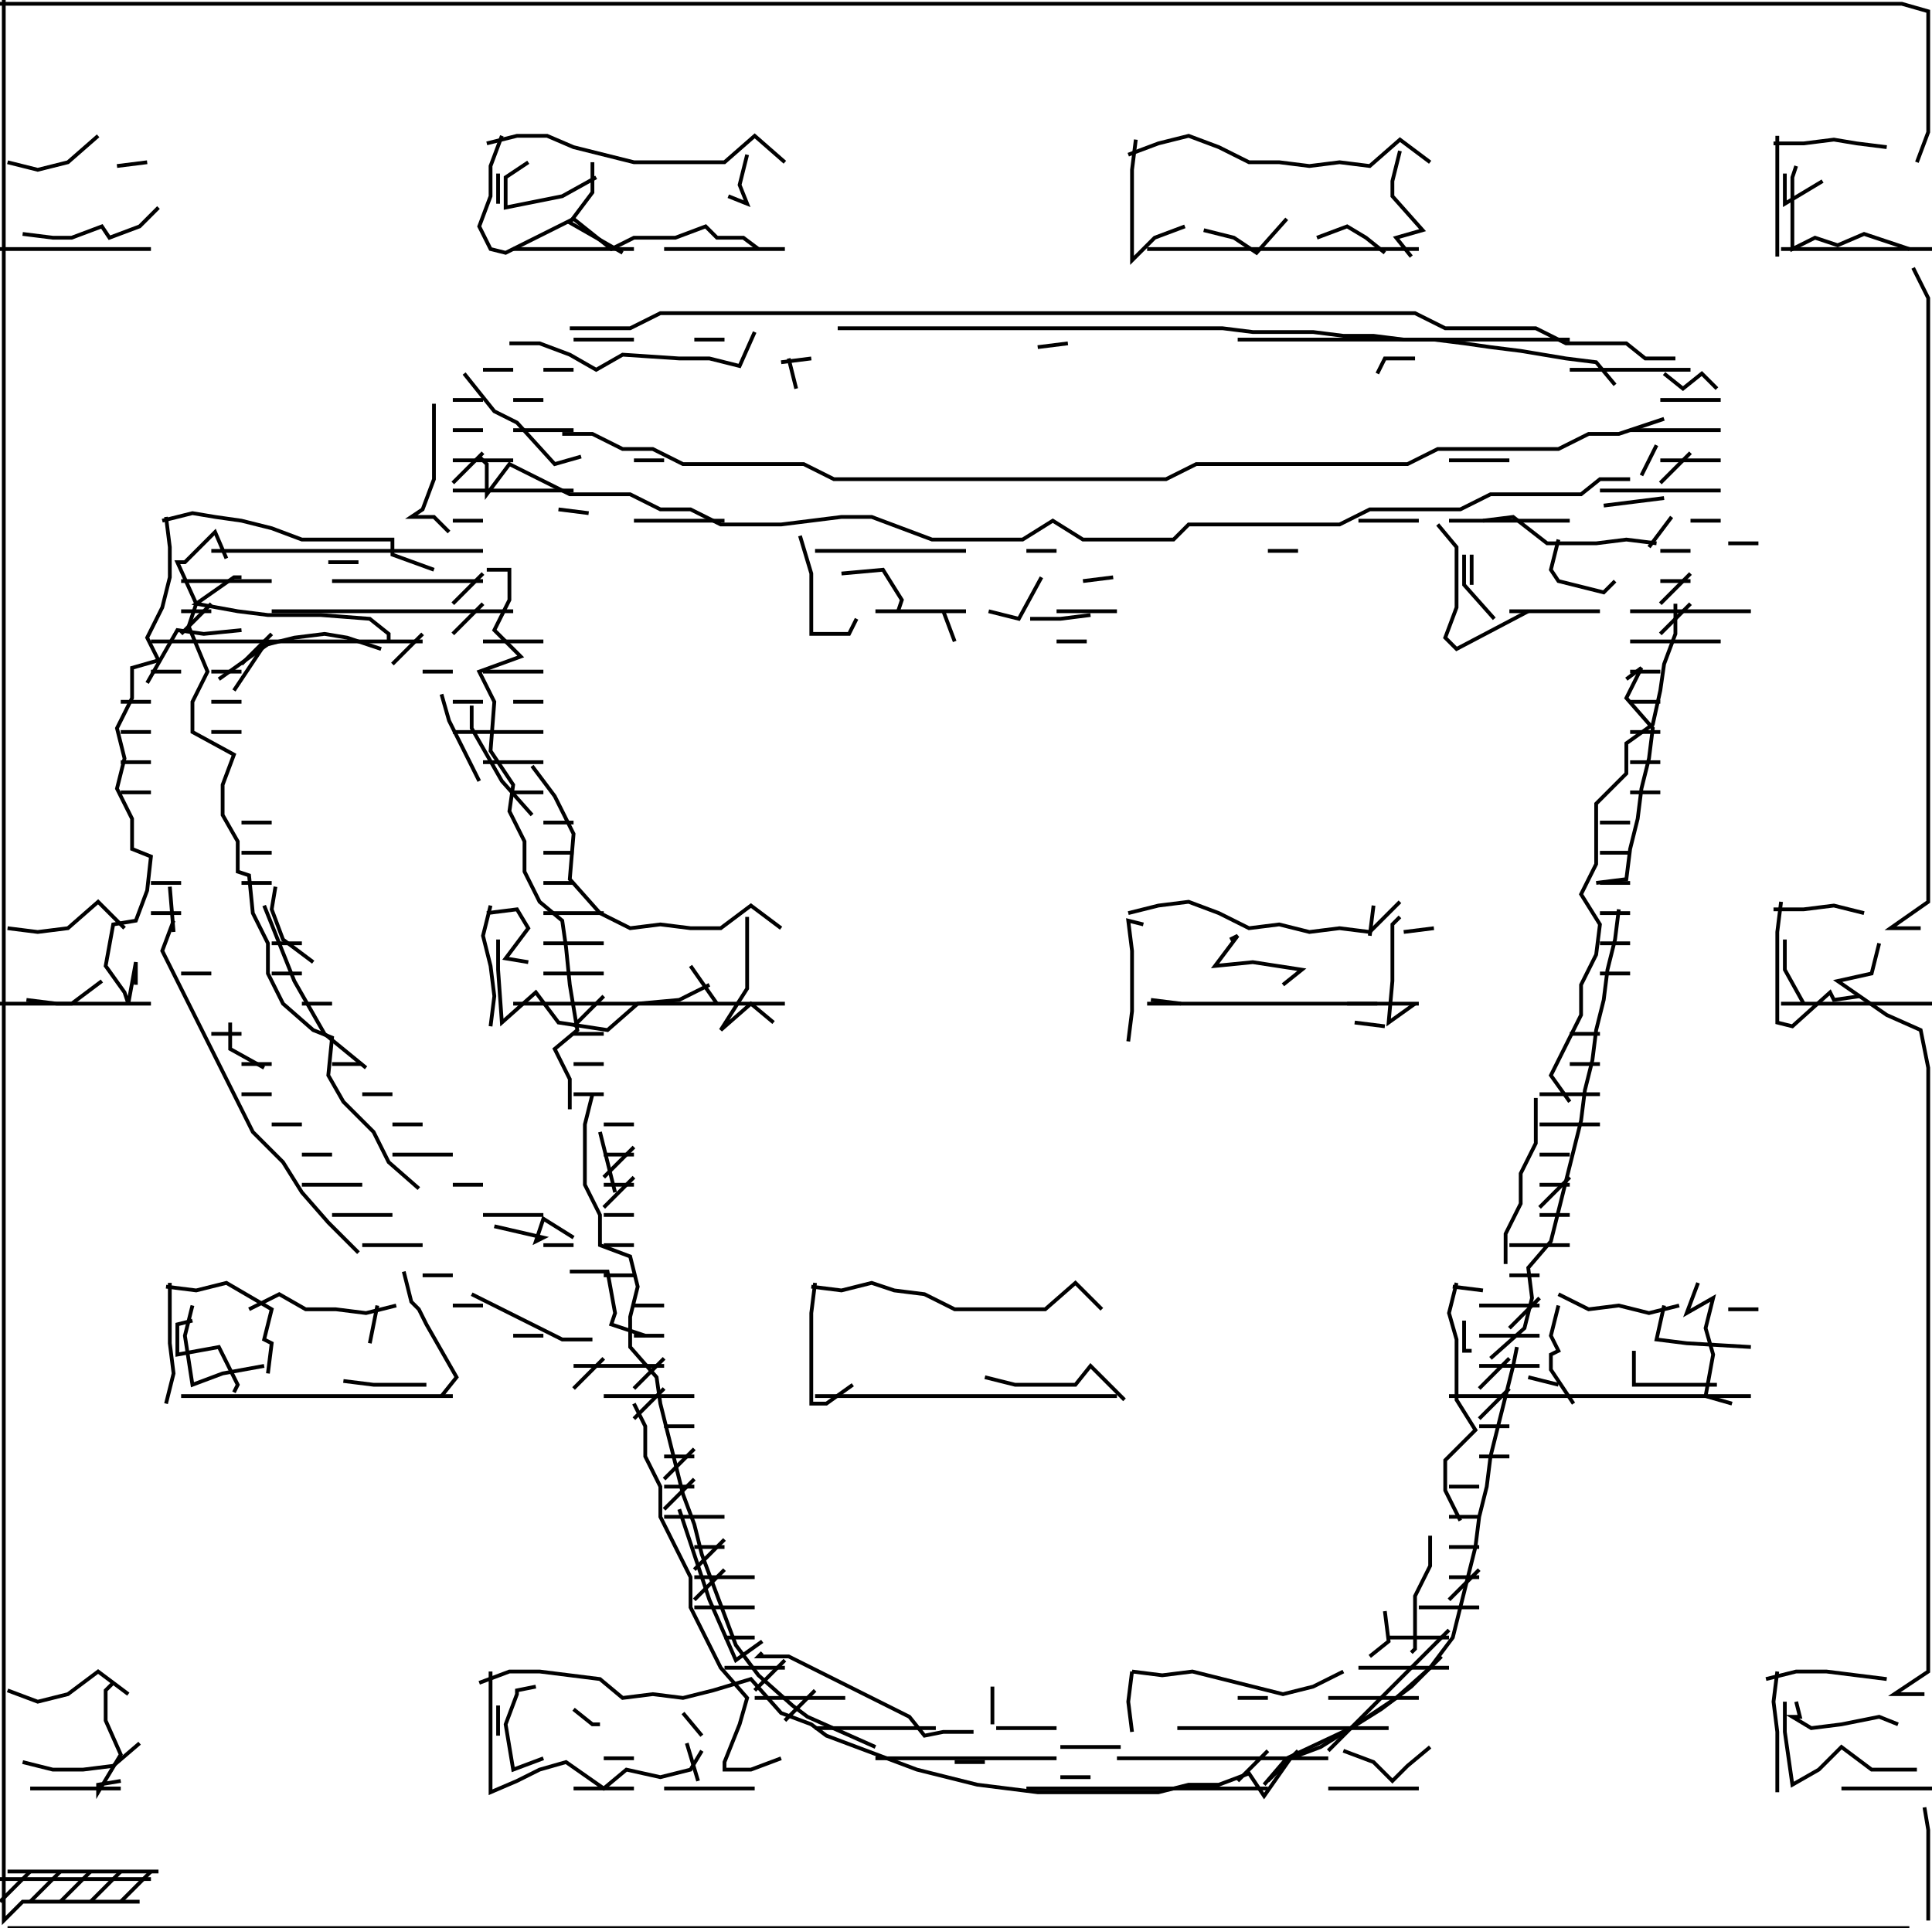 <svg xmlns="http://www.w3.org/2000/svg" height="511px" width="512px" version="1.1"><polyline points="1.0,0.0,1.0,8.0,1.0,16.0,1.0,24.0,1.0,32.0,1.0,40.0,1.0,48.0,1.0,56.0,1.0,64.0,1.0,72.0,1.0,80.0,1.0,88.0,1.0,96.0,1.0,104.0,1.0,112.0,1.0,120.0,1.0,128.0,1.0,136.0,1.0,144.0,1.0,152.0,1.0,160.0,1.0,168.0,1.0,176.0,1.0,184.0,1.0,192.0,1.0,200.0,1.0,208.0,1.0,216.0,1.0,224.0,1.0,232.0,1.0,240.0,1.0,248.0,1.0,256.0,1.0,264.0,1.0,272.0,1.0,280.0,1.0,288.0,1.0,296.0,1.0,304.0,1.0,312.0,1.0,320.0,1.0,328.0,1.0,336.0,1.0,344.0,1.0,352.0,1.0,360.0,1.0,368.0,1.0,376.0,1.0,384.0,1.0,392.0,1.0,400.0,1.0,408.0,1.0,416.0,1.0,424.0,1.0,432.0,1.0,440.0,1.0,448.0,1.0,456.0,1.0,464.0,1.0,472.0,1.0,480.0,1.0,488.0,1.0,496.0,1.0,509.0,6.0,504.0,14.0,504.0,22.0,504.0,29.0,504.0,37.0,504.0" stroke="black" stroke-width="1" fill="none" />
<polyline points="2.0,511.0,10.0,511.0,18.0,511.0,26.0,511.0,34.0,511.0,42.0,511.0,50.0,511.0,58.0,511.0,66.0,511.0,74.0,511.0,82.0,511.0,90.0,511.0,98.0,511.0,106.0,511.0,114.0,511.0,122.0,511.0,130.0,511.0,138.0,511.0,146.0,511.0,154.0,511.0,162.0,511.0,170.0,511.0,178.0,511.0,186.0,511.0,194.0,511.0,202.0,511.0,210.0,511.0,218.0,511.0,226.0,511.0,234.0,511.0,242.0,511.0,250.0,511.0,258.0,511.0,266.0,511.0,274.0,511.0,282.0,511.0,290.0,511.0,298.0,511.0,306.0,511.0,314.0,511.0,322.0,511.0,330.0,511.0,338.0,511.0,346.0,511.0,354.0,511.0,362.0,511.0,370.0,511.0,378.0,511.0,386.0,511.0,394.0,511.0,402.0,511.0,410.0,511.0,418.0,511.0,426.0,511.0,434.0,511.0,442.0,511.0,450.0,511.0,458.0,511.0,466.0,511.0,474.0,511.0,482.0,511.0,490.0,511.0,498.0,511.0,506.0,511.0" stroke="black" stroke-width="1" fill="none" />
<polyline points="511.0,509.0,511.0,501.0,511.0,493.0,511.0,485.0,510.0,479.0" stroke="black" stroke-width="1" fill="none" />
<polyline points="510.0,449.0,502.0,449.0,511.0,443.0,511.0,435.0,511.0,427.0,511.0,419.0,511.0,411.0,511.0,403.0,511.0,395.0,511.0,387.0,511.0,379.0,511.0,371.0,511.0,363.0,511.0,355.0,511.0,347.0,511.0,339.0,511.0,331.0,511.0,323.0,511.0,315.0,511.0,307.0,511.0,299.0,511.0,291.0,511.0,283.0,509.0,273.0,500.0,269.0,487.0,260.0,496.0,258.0,498.0,250.0,498.0,250.0" stroke="black" stroke-width="1" fill="none" />
<polyline points="509.0,246.0,501.0,246.0,511.0,239.0,511.0,231.0,511.0,223.0,511.0,215.0,511.0,207.0,511.0,199.0,511.0,191.0,511.0,183.0,511.0,175.0,511.0,167.0,511.0,159.0,511.0,151.0,511.0,143.0,511.0,135.0,511.0,127.0,511.0,119.0,511.0,111.0,511.0,103.0,511.0,95.0,511.0,87.0,511.0,79.0,507.0,71.0" stroke="black" stroke-width="1" fill="none" />
<polyline points="506.0,66.0,494.0,62.0,487.0,65.0,481.0,63.0,475.0,66.0,475.0,55.0,475.0,47.0,476.0,44.0" stroke="black" stroke-width="1" fill="none" />
<polyline points="473.0,46.0,473.0,54.0,483.0,48.0" stroke="black" stroke-width="1" fill="none" />
<polyline points="470.0,38.0,478.0,38.0,486.0,37.0,492.0,38.0,500.0,39.0" stroke="black" stroke-width="1" fill="none" />
<polyline points="508.0,43.0,508.0,43.0,511.0,35.0,511.0,27.0,511.0,19.0,511.0,11.0,511.0,3.0,504.0,1.0,496.0,1.0,488.0,1.0,480.0,1.0,472.0,1.0,464.0,1.0,456.0,1.0,448.0,1.0,440.0,1.0,432.0,1.0,424.0,1.0,416.0,1.0,408.0,1.0,400.0,1.0,392.0,1.0,384.0,1.0,376.0,1.0,368.0,1.0,360.0,1.0,352.0,1.0,344.0,1.0,336.0,1.0,328.0,1.0,320.0,1.0,312.0,1.0,304.0,1.0,296.0,1.0,288.0,1.0,280.0,1.0,272.0,1.0,264.0,1.0,256.0,1.0,248.0,1.0,240.0,1.0,232.0,1.0,224.0,1.0,216.0,1.0,208.0,1.0,200.0,1.0,192.0,1.0,184.0,1.0,176.0,1.0,168.0,1.0,160.0,1.0,152.0,1.0,144.0,1.0,136.0,1.0,128.0,1.0,120.0,1.0,112.0,1.0,104.0,1.0,96.0,1.0,88.0,1.0,80.0,1.0,72.0,1.0,64.0,1.0,56.0,1.0,48.0,1.0,40.0,1.0,32.0,1.0,24.0,1.0,16.0,1.0,8.0,1.0,0.0,1.0" stroke="black" stroke-width="1" fill="none" />
<polyline points="2.0,43.0,10.0,45.0,18.0,43.0,26.0,36.0" stroke="black" stroke-width="1" fill="none" />
<polyline points="31.0,44.0,39.0,43.0" stroke="black" stroke-width="1" fill="none" />
<polyline points="42.0,55.0,37.0,60.0,29.0,63.0,27.0,60.0,19.0,63.0,14.0,63.0,6.0,62.0" stroke="black" stroke-width="1" fill="none" />
<polyline points="44.0,137.0,45.0,145.0,45.0,153.0,43.0,161.0,39.0,169.0,42.0,175.0,35.0,177.0,35.0,185.0,31.0,193.0,33.0,201.0,31.0,209.0,35.0,217.0,35.0,225.0,40.0,227.0,39.0,236.0,36.0,244.0,30.0,245.0,28.0,256.0,33.0,263.0,34.0,266.0,36.0,255.0,36.0,261.0" stroke="black" stroke-width="1" fill="none" />
<polyline points="46.0,247.0,45.0,235.0" stroke="black" stroke-width="1" fill="none" />
<polyline points="46.0,244.0,43.0,252.0,47.0,260.0,51.0,268.0,55.0,276.0,59.0,284.0,63.0,292.0,67.0,300.0,75.0,308.0,80.0,316.0,87.0,324.0,95.0,332.0" stroke="black" stroke-width="1" fill="none" />
<polyline points="107.0,337.0,109.0,345.0,111.0,347.0,113.0,351.0,121.0,365.0,117.0,370.0" stroke="black" stroke-width="1" fill="none" />
<polyline points="113.0,367.0,105.0,367.0,99.0,367.0,91.0,366.0" stroke="black" stroke-width="1" fill="none" />
<polyline points="71.0,364.0,72.0,356.0,70.0,355.0,72.0,347.0,60.0,340.0,52.0,342.0,44.0,341.0" stroke="black" stroke-width="1" fill="none" />
<polyline points="45.0,340.0,45.0,348.0,45.0,356.0,46.0,364.0,44.0,372.0" stroke="black" stroke-width="1" fill="none" />
<polyline points="62.0,369.0,63.0,367.0,58.0,357.0,47.0,359.0,47.0,351.0,51.0,350.0" stroke="black" stroke-width="1" fill="none" />
<polyline points="51.0,346.0,49.0,354.0,51.0,367.0,59.0,364.0,70.0,362.0" stroke="black" stroke-width="1" fill="none" />
<polyline points="66.0,347.0,74.0,343.0,81.0,347.0,89.0,347.0,97.0,348.0,105.0,346.0" stroke="black" stroke-width="1" fill="none" />
<polyline points="100.0,346.0,98.0,356.0" stroke="black" stroke-width="1" fill="none" />
<polyline points="125.0,343.0,133.0,347.0,141.0,351.0,149.0,355.0,157.0,355.0" stroke="black" stroke-width="1" fill="none" />
<polyline points="171.0,354.0,162.0,351.0,163.0,348.0,161.0,337.0,151.0,337.0" stroke="black" stroke-width="1" fill="none" />
<polyline points="152.0,328.0,144.0,323.0,142.0,329.0,144.0,328.0,131.0,325.0" stroke="black" stroke-width="1" fill="none" />
<polyline points="151.0,294.0,151.0,286.0,147.0,278.0,153.0,273.0,152.0,267.0,151.0,261.0,150.0,251.0,149.0,244.0,143.0,239.0,139.0,231.0,139.0,223.0,135.0,215.0,136.0,208.0,130.0,199.0,131.0,186.0,127.0,178.0,138.0,174.0,131.0,167.0,135.0,159.0,135.0,151.0,129.0,151.0" stroke="black" stroke-width="1" fill="none" />
<polyline points="148.0,135.0,156.0,136.0" stroke="black" stroke-width="1" fill="none" />
<polyline points="149.0,115.0,157.0,115.0,165.0,119.0,173.0,119.0,181.0,123.0,189.0,123.0,197.0,123.0,205.0,123.0,213.0,123.0,221.0,127.0,229.0,127.0,237.0,127.0,245.0,127.0,253.0,127.0,261.0,127.0,269.0,127.0,277.0,127.0,285.0,127.0,293.0,127.0,301.0,127.0,309.0,127.0,317.0,123.0,325.0,123.0,333.0,123.0,341.0,123.0,349.0,123.0,357.0,123.0,365.0,123.0,373.0,123.0,381.0,119.0,389.0,119.0,397.0,119.0,405.0,119.0,413.0,119.0,421.0,115.0,429.0,115.0,441.0,111.0" stroke="black" stroke-width="1" fill="none" />
<polyline points="439.0,118.0,435.0,126.0" stroke="black" stroke-width="1" fill="none" />
<polyline points="441.0,132.0,433.0,133.0,425.0,134.0" stroke="black" stroke-width="1" fill="none" />
<polyline points="432.0,127.0,424.0,127.0,419.0,131.0,411.0,131.0,403.0,131.0,395.0,131.0,387.0,135.0,379.0,135.0,371.0,135.0,363.0,135.0,355.0,139.0,347.0,139.0,339.0,139.0,331.0,139.0,323.0,139.0,315.0,139.0,311.0,143.0,303.0,143.0,295.0,143.0,287.0,143.0,279.0,138.0,271.0,143.0,263.0,143.0,255.0,143.0,247.0,143.0,239.0,140.0,231.0,137.0,223.0,137.0,215.0,138.0,207.0,139.0,199.0,139.0,191.0,139.0,183.0,135.0,175.0,135.0,167.0,131.0,159.0,131.0,151.0,131.0,143.0,127.0,135.0,123.0,129.0,131.0,129.0,123.0,127.0,121.0" stroke="black" stroke-width="1" fill="none" />
<polyline points="115.0,107.0,115.0,111.0,115.0,119.0,115.0,127.0,112.0,135.0,109.0,137.0,115.0,137.0,119.0,141.0" stroke="black" stroke-width="1" fill="none" />
<polyline points="95.0,149.0,87.0,149.0" stroke="black" stroke-width="1" fill="none" />
<polyline points="64.0,153.0,62.0,153.0,52.0,160.0,63.0,162.0,71.0,163.0,85.0,163.0,98.0,164.0,103.0,168.0,103.0,170.0" stroke="black" stroke-width="1" fill="none" />
<polyline points="117.0,184.0,119.0,191.0,123.0,199.0,127.0,207.0" stroke="black" stroke-width="1" fill="none" />
<polyline points="141.0,203.0,147.0,211.0,152.0,221.0,151.0,233.0,159.0,242.0,167.0,246.0,175.0,245.0,183.0,246.0,191.0,246.0,199.0,240.0,207.0,246.0" stroke="black" stroke-width="1" fill="none" />
<polyline points="198.0,243.0,198.0,251.0,198.0,256.0,198.0,262.0,191.0,273.0,199.0,266.0,205.0,271.0" stroke="black" stroke-width="1" fill="none" />
<polyline points="190.0,266.0,183.0,256.0" stroke="black" stroke-width="1" fill="none" />
<polyline points="157.0,290.0,155.0,298.0,155.0,306.0,155.0,314.0,159.0,322.0,159.0,330.0,167.0,333.0,169.0,341.0,167.0,349.0,167.0,357.0,174.0,365.0,175.0,372.0,177.0,380.0,179.0,388.0,181.0,396.0,184.0,404.0,186.0,412.0,189.0,420.0,192.0,428.0,195.0,436.0,201.0,444.0,210.0,452.0,214.0,455.0,232.0,463.0" stroke="black" stroke-width="1" fill="none" />
<polyline points="253.0,467.0,261.0,467.0" stroke="black" stroke-width="1" fill="none" />
<polyline points="263.0,457.0,263.0,449.0,263.0,447.0" stroke="black" stroke-width="1" fill="none" />
<polyline points="281.0,463.0,289.0,463.0,297.0,463.0" stroke="black" stroke-width="1" fill="none" />
<polyline points="289.0,471.0,281.0,471.0" stroke="black" stroke-width="1" fill="none" />
<polyline points="300.0,459.0,299.0,451.0,300.0,443.0" stroke="black" stroke-width="1" fill="none" />
<polyline points="300.0,443.0,308.0,444.0,316.0,443.0,324.0,445.0,332.0,447.0,340.0,449.0,348.0,447.0,356.0,443.0" stroke="black" stroke-width="1" fill="none" />
<polyline points="363.0,439.0,368.0,435.0,367.0,427.0,367.0,427.0" stroke="black" stroke-width="1" fill="none" />
<polyline points="382.0,439.0,374.0,447.0,366.0,453.0,358.0,458.0,350.0,463.0,342.0,466.0,335.0,476.0,331.0,470.0,323.0,473.0,315.0,473.0,307.0,475.0,299.0,475.0,291.0,475.0,283.0,475.0,275.0,475.0,267.0,474.0,259.0,473.0,251.0,471.0,243.0,469.0,235.0,466.0,227.0,463.0,219.0,460.0,215.0,457.0,207.0,454.0,199.0,445.0,189.0,448.0,181.0,450.0,173.0,449.0,165.0,450.0,159.0,445.0,151.0,444.0,143.0,443.0,135.0,443.0,127.0,446.0" stroke="black" stroke-width="1" fill="none" />
<polyline points="130.0,443.0,130.0,451.0,130.0,459.0,130.0,467.0,130.0,475.0,137.0,472.0,143.0,469.0,150.0,467.0,160.0,474.0,166.0,469.0,175.0,471.0,183.0,469.0,186.0,464.0" stroke="black" stroke-width="1" fill="none" />
<polyline points="186.0,460.0,181.0,454.0" stroke="black" stroke-width="1" fill="none" />
<polyline points="182.0,462.0,185.0,472.0" stroke="black" stroke-width="1" fill="none" />
<polyline points="207.0,466.0,199.0,469.0,192.0,469.0,192.0,467.0,196.0,457.0,198.0,450.0,191.0,442.0,187.0,434.0,183.0,426.0,183.0,418.0,179.0,410.0,175.0,402.0,175.0,394.0,171.0,386.0,171.0,378.0,168.0,372.0" stroke="black" stroke-width="1" fill="none" />
<polyline points="180.0,400.0,188.0,424.0,195.0,440.0,202.0,435.0" stroke="black" stroke-width="1" fill="none" />
<polyline points="202.0,438.0,201.0,439.0,209.0,439.0,217.0,443.0,225.0,447.0,233.0,451.0,241.0,455.0,245.0,460.0,250.0,459.0,258.0,459.0" stroke="black" stroke-width="1" fill="none" />
<polyline points="335.0,473.0,341.0,466.0,358.0,458.0,370.0,450.0,379.0,442.0,385.0,434.0,387.0,426.0,389.0,418.0,391.0,410.0,392.0,402.0,394.0,394.0,395.0,386.0,397.0,378.0,399.0,370.0,401.0,362.0,402.0,357.0" stroke="black" stroke-width="1" fill="none" />
<polyline points="405.0,365.0,413.0,367.0" stroke="black" stroke-width="1" fill="none" />
<polyline points="417.0,372.0,411.0,363.0,411.0,359.0,413.0,358.0,411.0,354.0,413.0,346.0" stroke="black" stroke-width="1" fill="none" />
<polyline points="413.0,343.0,421.0,347.0,429.0,346.0,437.0,348.0,445.0,346.0" stroke="black" stroke-width="1" fill="none" />
<polyline points="441.0,346.0,439.0,355.0,447.0,356.0,464.0,357.0" stroke="black" stroke-width="1" fill="none" />
<polyline points="466.0,347.0,458.0,347.0" stroke="black" stroke-width="1" fill="none" />
<polyline points="450.0,340.0,450.0,340.0,447.0,348.0,454.0,344.0,452.0,352.0,454.0,359.0,452.0,370.0,459.0,372.0" stroke="black" stroke-width="1" fill="none" />
<polyline points="455.0,367.0,447.0,367.0,441.0,367.0,433.0,367.0,433.0,358.0" stroke="black" stroke-width="1" fill="none" />
<polyline points="399.0,335.0,399.0,327.0,403.0,319.0,403.0,311.0,407.0,303.0,407.0,295.0,407.0,291.0" stroke="black" stroke-width="1" fill="none" />
<polyline points="367.0,272.0,359.0,271.0" stroke="black" stroke-width="1" fill="none" />
<polyline points="357.0,266.0,365.0,266.0" stroke="black" stroke-width="1" fill="none" />
<polyline points="372.0,247.0,380.0,246.0" stroke="black" stroke-width="1" fill="none" />
<polyline points="371.0,243.0,369.0,245.0,369.0,253.0,369.0,260.0,368.0,271.0,375.0,266.0" stroke="black" stroke-width="1" fill="none" />
<polyline points="371.0,239.0,363.0,247.0,355.0,246.0,347.0,247.0,339.0,245.0,331.0,246.0,323.0,242.0,315.0,239.0,307.0,240.0,299.0,242.0" stroke="black" stroke-width="1" fill="none" />
<polyline points="303.0,245.0,299.0,244.0,300.0,252.0,300.0,260.0,300.0,268.0,299.0,276.0" stroke="black" stroke-width="1" fill="none" />
<polyline points="305.0,265.0,313.0,266.0" stroke="black" stroke-width="1" fill="none" />
<polyline points="326.0,249.0,328.0,248.0,322.0,256.0,332.0,255.0,345.0,257.0,340.0,261.0" stroke="black" stroke-width="1" fill="none" />
<polyline points="363.0,248.0,364.0,240.0" stroke="black" stroke-width="1" fill="none" />
<polyline points="423.0,234.0,431.0,233.0,432.0,225.0,434.0,217.0,435.0,209.0,437.0,201.0,438.0,193.0,431.0,185.0,435.0,177.0,431.0,180.0" stroke="black" stroke-width="1" fill="none" />
<polyline points="444.0,160.0,444.0,168.0,441.0,176.0,440.0,183.0,438.0,192.0,431.0,197.0,431.0,205.0,423.0,213.0,423.0,221.0,423.0,229.0,419.0,237.0,424.0,245.0,423.0,253.0,419.0,261.0,419.0,269.0,415.0,277.0,411.0,285.0,416.0,292.0" stroke="black" stroke-width="1" fill="none" />
<polyline points="429.0,241.0,428.0,249.0,426.0,257.0,425.0,265.0,423.0,273.0,422.0,281.0,420.0,289.0,419.0,297.0,417.0,305.0,415.0,313.0,413.0,321.0,411.0,329.0,405.0,336.0,406.0,344.0,404.0,352.0,395.0,360.0" stroke="black" stroke-width="1" fill="none" />
<polyline points="390.0,358.0,388.0,358.0,388.0,350.0" stroke="black" stroke-width="1" fill="none" />
<polyline points="393.0,342.0,385.0,341.0" stroke="black" stroke-width="1" fill="none" />
<polyline points="386.0,340.0,384.0,348.0,386.0,355.0,386.0,363.0,386.0,371.0,391.0,379.0,383.0,387.0,383.0,395.0,387.0,403.0" stroke="black" stroke-width="1" fill="none" />
<polyline points="379.0,407.0,379.0,415.0,375.0,423.0,375.0,437.0,374.0,438.0" stroke="black" stroke-width="1" fill="none" />
<polyline points="379.0,463.0,373.0,468.0,369.0,472.0,364.0,467.0,356.0,464.0" stroke="black" stroke-width="1" fill="none" />
<polyline points="468.0,445.0,476.0,443.0,484.0,443.0,492.0,444.0,500.0,445.0" stroke="black" stroke-width="1" fill="none" />
<polyline points="503.0,457.0,498.0,455.0,488.0,457.0,480.0,458.0,475.0,455.0,477.0,455.0,476.0,451.0" stroke="black" stroke-width="1" fill="none" />
<polyline points="473.0,451.0,473.0,459.0,475.0,473.0,482.0,469.0,488.0,463.0,496.0,469.0,508.0,469.0" stroke="black" stroke-width="1" fill="none" />
<polyline points="471.0,475.0,471.0,467.0,471.0,459.0,470.0,451.0,471.0,443.0" stroke="black" stroke-width="1" fill="none" />
<polyline points="298.0,371.0,289.0,362.0,285.0,367.0,277.0,367.0,269.0,367.0,261.0,365.0" stroke="black" stroke-width="1" fill="none" />
<polyline points="292.0,347.0,285.0,340.0,277.0,347.0,269.0,347.0,261.0,347.0,253.0,347.0,245.0,343.0,237.0,342.0,231.0,340.0,223.0,342.0,215.0,341.0" stroke="black" stroke-width="1" fill="none" />
<polyline points="216.0,340.0,215.0,348.0,215.0,356.0,215.0,364.0,215.0,372.0,219.0,372.0,226.0,367.0" stroke="black" stroke-width="1" fill="none" />
<polyline points="163.0,316.0,161.0,308.0,159.0,300.0" stroke="black" stroke-width="1" fill="none" />
<polyline points="140.0,255.0,134.0,254.0,140.0,246.0,137.0,241.0,129.0,242.0" stroke="black" stroke-width="1" fill="none" />
<polyline points="130.0,240.0,128.0,248.0,130.0,256.0,131.0,264.0,130.0,272.0" stroke="black" stroke-width="1" fill="none" />
<polyline points="132.0,249.0,132.0,257.0,133.0,271.0,142.0,263.0,148.0,271.0,161.0,273.0,169.0,266.0,180.0,265.0,188.0,261.0" stroke="black" stroke-width="1" fill="none" />
<polyline points="141.0,216.0,133.0,207.0,125.0,193.0,125.0,187.0" stroke="black" stroke-width="1" fill="none" />
<polyline points="101.0,172.0,92.0,169.0,86.0,168.0,78.0,169.0,70.0,171.0,62.0,183.0" stroke="black" stroke-width="1" fill="none" />
<polyline points="64.0,167.0,54.0,168.0,47.0,167.0,39.0,181.0" stroke="black" stroke-width="1" fill="none" />
<polyline points="58.0,180.0,72.0,170.0" stroke="black" stroke-width="1" fill="none" />
<polyline points="60.0,148.0,57.0,141.0,49.0,149.0,47.0,149.0,52.0,160.0,50.0,166.0,55.0,178.0,51.0,186.0,51.0,194.0,62.0,200.0,59.0,208.0,59.0,216.0,63.0,223.0,63.0,231.0,66.0,232.0,67.0,242.0,71.0,250.0,71.0,258.0,75.0,266.0,83.0,273.0,88.0,275.0,87.0,285.0,91.0,292.0,99.0,300.0,103.0,308.0,111.0,315.0" stroke="black" stroke-width="1" fill="none" />
<polyline points="83.0,255.0,75.0,249.0,72.0,241.0,73.0,235.0" stroke="black" stroke-width="1" fill="none" />
<polyline points="70.0,240.0,78.0,260.0,86.0,274.0,97.0,283.0" stroke="black" stroke-width="1" fill="none" />
<polyline points="70.0,283.0,61.0,278.0,61.0,271.0" stroke="black" stroke-width="1" fill="none" />
<polyline points="27.0,260.0,19.0,266.0,15.0,266.0,7.0,265.0" stroke="black" stroke-width="1" fill="none" />
<polyline points="2.0,246.0,10.0,247.0,18.0,246.0,26.0,239.0,33.0,246.0" stroke="black" stroke-width="1" fill="none" />
<polyline points="43.0,138.0,51.0,136.0,57.0,137.0,64.0,138.0,72.0,140.0,80.0,143.0,88.0,143.0,96.0,143.0,104.0,143.0,104.0,147.0,115.0,151.0" stroke="black" stroke-width="1" fill="none" />
<polyline points="154.0,121.0,147.0,123.0,137.0,112.0,131.0,109.0,123.0,99.0" stroke="black" stroke-width="1" fill="none" />
<polyline points="135.0,91.0,143.0,91.0,151.0,94.0,158.0,98.0,165.0,94.0,180.0,95.0,188.0,95.0,196.0,97.0,200.0,88.0" stroke="black" stroke-width="1" fill="none" />
<polyline points="207.0,96.0,215.0,95.0" stroke="black" stroke-width="1" fill="none" />
<polyline points="209.0,95.0,211.0,103.0" stroke="black" stroke-width="1" fill="none" />
<polyline points="222.0,87.0,230.0,87.0,238.0,87.0,246.0,87.0,254.0,87.0,268.0,87.0,276.0,87.0,284.0,87.0,292.0,87.0,300.0,87.0,308.0,87.0,316.0,87.0,324.0,87.0,332.0,88.0,340.0,88.0,348.0,88.0,356.0,89.0,364.0,89.0,372.0,90.0,380.0,90.0,388.0,91.0,395.0,92.0,403.0,93.0,415.0,95.0,423.0,96.0,428.0,102.0" stroke="black" stroke-width="1" fill="none" />
<polyline points="441.0,99.0,446.0,103.0,451.0,99.0,455.0,103.0" stroke="black" stroke-width="1" fill="none" />
<polyline points="444.0,95.0,436.0,95.0,431.0,91.0,423.0,91.0,415.0,91.0,407.0,87.0,399.0,87.0,391.0,87.0,383.0,87.0,375.0,83.0,367.0,83.0,359.0,83.0,351.0,83.0,343.0,83.0,335.0,83.0,327.0,83.0,319.0,83.0,311.0,83.0,303.0,83.0,295.0,83.0,287.0,83.0,279.0,83.0,271.0,83.0,263.0,83.0,255.0,83.0,247.0,83.0,239.0,83.0,231.0,83.0,223.0,83.0,215.0,83.0,207.0,83.0,199.0,83.0,191.0,83.0,183.0,83.0,175.0,83.0,167.0,87.0,159.0,87.0,151.0,87.0" stroke="black" stroke-width="1" fill="none" />
<polyline points="132.0,54.0,132.0,46.0" stroke="black" stroke-width="1" fill="none" />
<polyline points="140.0,43.0,134.0,47.0,134.0,55.0,149.0,52.0,158.0,47.0" stroke="black" stroke-width="1" fill="none" />
<polyline points="157.0,43.0,157.0,51.0,151.0,59.0,165.0,67.0" stroke="black" stroke-width="1" fill="none" />
<polyline points="193.0,52.0,198.0,54.0,196.0,49.0,198.0,41.0" stroke="black" stroke-width="1" fill="none" />
<polyline points="208.0,43.0,200.0,36.0,192.0,43.0,184.0,43.0,176.0,43.0,168.0,43.0,160.0,41.0,152.0,39.0,145.0,36.0,137.0,36.0,129.0,38.0" stroke="black" stroke-width="1" fill="none" />
<polyline points="133.0,36.0,130.0,44.0,130.0,52.0,127.0,60.0,130.0,66.0,134.0,67.0,142.0,63.0,152.0,58.0,162.0,66.0,168.0,63.0,179.0,63.0,187.0,60.0,190.0,63.0,197.0,63.0,201.0,66.0" stroke="black" stroke-width="1" fill="none" />
<polyline points="212.0,142.0,215.0,152.0,215.0,160.0,215.0,168.0,225.0,168.0,227.0,164.0" stroke="black" stroke-width="1" fill="none" />
<polyline points="238.0,162.0,239.0,159.0,234.0,151.0,223.0,152.0" stroke="black" stroke-width="1" fill="none" />
<polyline points="250.0,162.0,253.0,170.0" stroke="black" stroke-width="1" fill="none" />
<polyline points="262.0,162.0,270.0,164.0,276.0,153.0" stroke="black" stroke-width="1" fill="none" />
<polyline points="287.0,154.0,295.0,153.0" stroke="black" stroke-width="1" fill="none" />
<polyline points="289.0,163.0,281.0,164.0,273.0,164.0" stroke="black" stroke-width="1" fill="none" />
<polyline points="275.0,92.0,283.0,91.0" stroke="black" stroke-width="1" fill="none" />
<polyline points="319.0,61.0,327.0,63.0,333.0,67.0,341.0,58.0" stroke="black" stroke-width="1" fill="none" />
<polyline points="349.0,63.0,357.0,60.0,362.0,63.0,367.0,67.0" stroke="black" stroke-width="1" fill="none" />
<polyline points="379.0,43.0,371.0,37.0,363.0,44.0,355.0,43.0,347.0,44.0,339.0,43.0,331.0,43.0,323.0,39.0,315.0,36.0,307.0,38.0,299.0,41.0" stroke="black" stroke-width="1" fill="none" />
<polyline points="301.0,37.0,300.0,45.0,300.0,53.0,300.0,61.0,300.0,69.0,306.0,63.0,314.0,60.0" stroke="black" stroke-width="1" fill="none" />
<polyline points="371.0,40.0,369.0,48.0,369.0,52.0,377.0,61.0,370.0,63.0,374.0,68.0" stroke="black" stroke-width="1" fill="none" />
<polyline points="375.0,95.0,367.0,95.0,365.0,99.0" stroke="black" stroke-width="1" fill="none" />
<polyline points="381.0,139.0,386.0,145.0,386.0,153.0,386.0,161.0,383.0,169.0,386.0,172.0,405.0,162.0" stroke="black" stroke-width="1" fill="none" />
<polyline points="390.0,155.0,390.0,147.0" stroke="black" stroke-width="1" fill="none" />
<polyline points="388.0,147.0,388.0,155.0,396.0,164.0" stroke="black" stroke-width="1" fill="none" />
<polyline points="393.0,138.0,401.0,137.0,410.0,144.0,423.0,144.0,431.0,143.0,439.0,144.0" stroke="black" stroke-width="1" fill="none" />
<polyline points="437.0,145.0,443.0,137.0" stroke="black" stroke-width="1" fill="none" />
<polyline points="458.0,144.0,466.0,144.0" stroke="black" stroke-width="1" fill="none" />
<polyline points="428.0,154.0,425.0,157.0,413.0,154.0,411.0,151.0,413.0,143.0" stroke="black" stroke-width="1" fill="none" />
<polyline points="472.0,239.0,471.0,247.0,471.0,255.0,471.0,263.0,471.0,271.0,475.0,272.0,485.0,263.0,486.0,265.0,493.0,264.0" stroke="black" stroke-width="1" fill="none" />
<polyline points="494.0,242.0,486.0,240.0,478.0,241.0,470.0,241.0" stroke="black" stroke-width="1" fill="none" />
<polyline points="473.0,249.0,473.0,257.0,478.0,266.0" stroke="black" stroke-width="1" fill="none" />
<polyline points="471.0,68.0,471.0,60.0,471.0,52.0,471.0,44.0,471.0,36.0" stroke="black" stroke-width="1" fill="none" />
<polyline points="159.0,457.0,157.0,457.0,152.0,453.0" stroke="black" stroke-width="1" fill="none" />
<polyline points="142.0,447.0,137.0,448.0,137.0,449.0,134.0,457.0,136.0,469.0,144.0,466.0" stroke="black" stroke-width="1" fill="none" />
<polyline points="132.0,460.0,132.0,452.0" stroke="black" stroke-width="1" fill="none" />
<polyline points="37.0,462.0,30.0,468.0,22.0,469.0,14.0,469.0,6.0,467.0" stroke="black" stroke-width="1" fill="none" />
<polyline points="2.0,448.0,10.0,451.0,18.0,449.0,26.0,443.0,34.0,449.0" stroke="black" stroke-width="1" fill="none" />
<polyline points="30.0,446.0,28.0,448.0,28.0,456.0,32.0,465.0,26.0,475.0,26.0,473.0,32.0,472.0" stroke="black" stroke-width="1" fill="none" />
<polyline points="42.0,496.0,34.0,496.0,26.0,496.0,18.0,496.0,10.0,496.0,2.0,496.0" stroke="black" stroke-width="1" fill="none" />
<polyline points="0.0,66.0,40.0,66.0" stroke="black" stroke-width="1" fill="none" />
<polyline points="56.0,146.0,128.0,146.0" stroke="black" stroke-width="1" fill="none" />
<polyline points="128.0,152.0,120.0,160.0" stroke="black" stroke-width="1" fill="none" />
<polyline points="128.0,160.0,120.0,168.0" stroke="black" stroke-width="1" fill="none" />
<polyline points="112.0,168.0,104.0,176.0" stroke="black" stroke-width="1" fill="none" />
<polyline points="112.0,178.0,120.0,178.0" stroke="black" stroke-width="1" fill="none" />
<polyline points="120.0,186.0,128.0,186.0" stroke="black" stroke-width="1" fill="none" />
<polyline points="128.0,178.0,144.0,178.0" stroke="black" stroke-width="1" fill="none" />
<polyline points="144.0,186.0,136.0,186.0" stroke="black" stroke-width="1" fill="none" />
<polyline points="144.0,194.0,120.0,194.0" stroke="black" stroke-width="1" fill="none" />
<polyline points="128.0,202.0,144.0,202.0" stroke="black" stroke-width="1" fill="none" />
<polyline points="144.0,210.0,136.0,210.0" stroke="black" stroke-width="1" fill="none" />
<polyline points="144.0,218.0,152.0,218.0" stroke="black" stroke-width="1" fill="none" />
<polyline points="152.0,226.0,144.0,226.0" stroke="black" stroke-width="1" fill="none" />
<polyline points="144.0,234.0,152.0,234.0" stroke="black" stroke-width="1" fill="none" />
<polyline points="144.0,242.0,160.0,242.0" stroke="black" stroke-width="1" fill="none" />
<polyline points="160.0,258.0,144.0,258.0" stroke="black" stroke-width="1" fill="none" />
<polyline points="144.0,250.0,160.0,250.0" stroke="black" stroke-width="1" fill="none" />
<polyline points="160.0,264.0,152.0,272.0" stroke="black" stroke-width="1" fill="none" />
<polyline points="152.0,274.0,160.0,274.0" stroke="black" stroke-width="1" fill="none" />
<polyline points="160.0,282.0,152.0,282.0" stroke="black" stroke-width="1" fill="none" />
<polyline points="152.0,290.0,160.0,290.0" stroke="black" stroke-width="1" fill="none" />
<polyline points="160.0,298.0,168.0,298.0" stroke="black" stroke-width="1" fill="none" />
<polyline points="168.0,304.0,160.0,312.0" stroke="black" stroke-width="1" fill="none" />
<polyline points="160.0,314.0,168.0,314.0" stroke="black" stroke-width="1" fill="none" />
<polyline points="168.0,312.0,160.0,320.0" stroke="black" stroke-width="1" fill="none" />
<polyline points="160.0,322.0,168.0,322.0" stroke="black" stroke-width="1" fill="none" />
<polyline points="168.0,330.0,160.0,330.0" stroke="black" stroke-width="1" fill="none" />
<polyline points="160.0,338.0,168.0,338.0" stroke="black" stroke-width="1" fill="none" />
<polyline points="168.0,346.0,176.0,346.0" stroke="black" stroke-width="1" fill="none" />
<polyline points="176.0,354.0,168.0,354.0" stroke="black" stroke-width="1" fill="none" />
<polyline points="160.0,360.0,152.0,368.0" stroke="black" stroke-width="1" fill="none" />
<polyline points="152.0,362.0,176.0,362.0" stroke="black" stroke-width="1" fill="none" />
<polyline points="176.0,360.0,168.0,368.0" stroke="black" stroke-width="1" fill="none" />
<polyline points="176.0,368.0,168.0,376.0" stroke="black" stroke-width="1" fill="none" />
<polyline points="176.0,378.0,184.0,378.0" stroke="black" stroke-width="1" fill="none" />
<polyline points="184.0,384.0,176.0,392.0" stroke="black" stroke-width="1" fill="none" />
<polyline points="176.0,394.0,184.0,394.0" stroke="black" stroke-width="1" fill="none" />
<polyline points="184.0,392.0,176.0,400.0" stroke="black" stroke-width="1" fill="none" />
<polyline points="176.0,402.0,192.0,402.0" stroke="black" stroke-width="1" fill="none" />
<polyline points="192.0,408.0,184.0,416.0" stroke="black" stroke-width="1" fill="none" />
<polyline points="184.0,418.0,200.0,418.0" stroke="black" stroke-width="1" fill="none" />
<polyline points="192.0,416.0,184.0,424.0" stroke="black" stroke-width="1" fill="none" />
<polyline points="184.0,426.0,200.0,426.0" stroke="black" stroke-width="1" fill="none" />
<polyline points="200.0,434.0,192.0,434.0" stroke="black" stroke-width="1" fill="none" />
<polyline points="192.0,442.0,208.0,442.0" stroke="black" stroke-width="1" fill="none" />
<polyline points="208.0,440.0,200.0,448.0" stroke="black" stroke-width="1" fill="none" />
<polyline points="200.0,450.0,224.0,450.0" stroke="black" stroke-width="1" fill="none" />
<polyline points="216.0,448.0,208.0,456.0" stroke="black" stroke-width="1" fill="none" />
<polyline points="216.0,458.0,248.0,458.0" stroke="black" stroke-width="1" fill="none" />
<polyline points="264.0,458.0,280.0,458.0" stroke="black" stroke-width="1" fill="none" />
<polyline points="272.0,474.0,336.0,474.0" stroke="black" stroke-width="1" fill="none" />
<polyline points="336.0,472.0,344.0,464.0" stroke="black" stroke-width="1" fill="none" />
<polyline points="336.0,464.0,328.0,472.0" stroke="black" stroke-width="1" fill="none" />
<polyline points="312.0,458.0,368.0,458.0" stroke="black" stroke-width="1" fill="none" />
<polyline points="352.0,464.0,384.0,432.0" stroke="black" stroke-width="1" fill="none" />
<polyline points="384.0,424.0,392.0,416.0" stroke="black" stroke-width="1" fill="none" />
<polyline points="392.0,418.0,384.0,418.0" stroke="black" stroke-width="1" fill="none" />
<polyline points="384.0,410.0,392.0,410.0" stroke="black" stroke-width="1" fill="none" />
<polyline points="392.0,402.0,384.0,402.0" stroke="black" stroke-width="1" fill="none" />
<polyline points="384.0,394.0,392.0,394.0" stroke="black" stroke-width="1" fill="none" />
<polyline points="392.0,386.0,400.0,386.0" stroke="black" stroke-width="1" fill="none" />
<polyline points="400.0,378.0,392.0,378.0" stroke="black" stroke-width="1" fill="none" />
<polyline points="392.0,376.0,400.0,368.0" stroke="black" stroke-width="1" fill="none" />
<polyline points="400.0,360.0,392.0,368.0" stroke="black" stroke-width="1" fill="none" />
<polyline points="392.0,362.0,408.0,362.0" stroke="black" stroke-width="1" fill="none" />
<polyline points="400.0,352.0,408.0,344.0" stroke="black" stroke-width="1" fill="none" />
<polyline points="408.0,338.0,400.0,338.0" stroke="black" stroke-width="1" fill="none" />
<polyline points="400.0,330.0,416.0,330.0" stroke="black" stroke-width="1" fill="none" />
<polyline points="416.0,322.0,408.0,322.0" stroke="black" stroke-width="1" fill="none" />
<polyline points="408.0,320.0,416.0,312.0" stroke="black" stroke-width="1" fill="none" />
<polyline points="416.0,314.0,408.0,314.0" stroke="black" stroke-width="1" fill="none" />
<polyline points="408.0,306.0,416.0,306.0" stroke="black" stroke-width="1" fill="none" />
<polyline points="408.0,298.0,424.0,298.0" stroke="black" stroke-width="1" fill="none" />
<polyline points="424.0,282.0,416.0,282.0" stroke="black" stroke-width="1" fill="none" />
<polyline points="416.0,274.0,424.0,274.0" stroke="black" stroke-width="1" fill="none" />
<polyline points="424.0,258.0,432.0,258.0" stroke="black" stroke-width="1" fill="none" />
<polyline points="432.0,250.0,424.0,250.0" stroke="black" stroke-width="1" fill="none" />
<polyline points="424.0,242.0,432.0,242.0" stroke="black" stroke-width="1" fill="none" />
<polyline points="432.0,234.0,424.0,234.0" stroke="black" stroke-width="1" fill="none" />
<polyline points="424.0,226.0,432.0,226.0" stroke="black" stroke-width="1" fill="none" />
<polyline points="432.0,218.0,424.0,218.0" stroke="black" stroke-width="1" fill="none" />
<polyline points="432.0,210.0,440.0,210.0" stroke="black" stroke-width="1" fill="none" />
<polyline points="440.0,202.0,432.0,202.0" stroke="black" stroke-width="1" fill="none" />
<polyline points="432.0,194.0,440.0,194.0" stroke="black" stroke-width="1" fill="none" />
<polyline points="440.0,186.0,432.0,186.0" stroke="black" stroke-width="1" fill="none" />
<polyline points="432.0,178.0,440.0,178.0" stroke="black" stroke-width="1" fill="none" />
<polyline points="440.0,168.0,448.0,160.0" stroke="black" stroke-width="1" fill="none" />
<polyline points="448.0,152.0,440.0,160.0" stroke="black" stroke-width="1" fill="none" />
<polyline points="440.0,154.0,448.0,154.0" stroke="black" stroke-width="1" fill="none" />
<polyline points="448.0,146.0,440.0,146.0" stroke="black" stroke-width="1" fill="none" />
<polyline points="448.0,138.0,456.0,138.0" stroke="black" stroke-width="1" fill="none" />
<polyline points="440.0,128.0,448.0,120.0" stroke="black" stroke-width="1" fill="none" />
<polyline points="440.0,122.0,456.0,122.0" stroke="black" stroke-width="1" fill="none" />
<polyline points="456.0,106.0,440.0,106.0" stroke="black" stroke-width="1" fill="none" />
<polyline points="432.0,114.0,456.0,114.0" stroke="black" stroke-width="1" fill="none" />
<polyline points="456.0,130.0,424.0,130.0" stroke="black" stroke-width="1" fill="none" />
<polyline points="416.0,98.0,448.0,98.0" stroke="black" stroke-width="1" fill="none" />
<polyline points="472.0,66.0,512.0,66.0" stroke="black" stroke-width="1" fill="none" />
<polyline points="456.0,170.0,432.0,170.0" stroke="black" stroke-width="1" fill="none" />
<polyline points="432.0,162.0,464.0,162.0" stroke="black" stroke-width="1" fill="none" />
<polyline points="424.0,162.0,400.0,162.0" stroke="black" stroke-width="1" fill="none" />
<polyline points="384.0,138.0,416.0,138.0" stroke="black" stroke-width="1" fill="none" />
<polyline points="400.0,122.0,384.0,122.0" stroke="black" stroke-width="1" fill="none" />
<polyline points="376.0,138.0,360.0,138.0" stroke="black" stroke-width="1" fill="none" />
<polyline points="344.0,146.0,336.0,146.0" stroke="black" stroke-width="1" fill="none" />
<polyline points="328.0,90.0,416.0,90.0" stroke="black" stroke-width="1" fill="none" />
<polyline points="376.0,66.0,304.0,66.0" stroke="black" stroke-width="1" fill="none" />
<polyline points="280.0,146.0,272.0,146.0" stroke="black" stroke-width="1" fill="none" />
<polyline points="280.0,162.0,296.0,162.0" stroke="black" stroke-width="1" fill="none" />
<polyline points="288.0,170.0,280.0,170.0" stroke="black" stroke-width="1" fill="none" />
<polyline points="256.0,162.0,232.0,162.0" stroke="black" stroke-width="1" fill="none" />
<polyline points="216.0,146.0,256.0,146.0" stroke="black" stroke-width="1" fill="none" />
<polyline points="192.0,90.0,184.0,90.0" stroke="black" stroke-width="1" fill="none" />
<polyline points="176.0,66.0,208.0,66.0" stroke="black" stroke-width="1" fill="none" />
<polyline points="168.0,90.0,152.0,90.0" stroke="black" stroke-width="1" fill="none" />
<polyline points="152.0,98.0,144.0,98.0" stroke="black" stroke-width="1" fill="none" />
<polyline points="144.0,106.0,136.0,106.0" stroke="black" stroke-width="1" fill="none" />
<polyline points="136.0,114.0,152.0,114.0" stroke="black" stroke-width="1" fill="none" />
<polyline points="168.0,122.0,176.0,122.0" stroke="black" stroke-width="1" fill="none" />
<polyline points="168.0,138.0,192.0,138.0" stroke="black" stroke-width="1" fill="none" />
<polyline points="128.0,120.0,120.0,128.0" stroke="black" stroke-width="1" fill="none" />
<polyline points="120.0,130.0,152.0,130.0" stroke="black" stroke-width="1" fill="none" />
<polyline points="128.0,138.0,120.0,138.0" stroke="black" stroke-width="1" fill="none" />
<polyline points="120.0,122.0,136.0,122.0" stroke="black" stroke-width="1" fill="none" />
<polyline points="128.0,114.0,120.0,114.0" stroke="black" stroke-width="1" fill="none" />
<polyline points="120.0,106.0,128.0,106.0" stroke="black" stroke-width="1" fill="none" />
<polyline points="128.0,98.0,136.0,98.0" stroke="black" stroke-width="1" fill="none" />
<polyline points="136.0,66.0,168.0,66.0" stroke="black" stroke-width="1" fill="none" />
<polyline points="144.0,170.0,128.0,170.0" stroke="black" stroke-width="1" fill="none" />
<polyline points="128.0,154.0,88.0,154.0" stroke="black" stroke-width="1" fill="none" />
<polyline points="72.0,162.0,136.0,162.0" stroke="black" stroke-width="1" fill="none" />
<polyline points="72.0,168.0,64.0,176.0" stroke="black" stroke-width="1" fill="none" />
<polyline points="64.0,178.0,56.0,178.0" stroke="black" stroke-width="1" fill="none" />
<polyline points="56.0,186.0,64.0,186.0" stroke="black" stroke-width="1" fill="none" />
<polyline points="64.0,194.0,56.0,194.0" stroke="black" stroke-width="1" fill="none" />
<polyline points="48.0,178.0,40.0,178.0" stroke="black" stroke-width="1" fill="none" />
<polyline points="40.0,170.0,112.0,170.0" stroke="black" stroke-width="1" fill="none" />
<polyline points="56.0,160.0,48.0,168.0" stroke="black" stroke-width="1" fill="none" />
<polyline points="48.0,162.0,56.0,162.0" stroke="black" stroke-width="1" fill="none" />
<polyline points="48.0,154.0,72.0,154.0" stroke="black" stroke-width="1" fill="none" />
<polyline points="40.0,186.0,32.0,186.0" stroke="black" stroke-width="1" fill="none" />
<polyline points="32.0,194.0,40.0,194.0" stroke="black" stroke-width="1" fill="none" />
<polyline points="40.0,202.0,32.0,202.0" stroke="black" stroke-width="1" fill="none" />
<polyline points="32.0,210.0,40.0,210.0" stroke="black" stroke-width="1" fill="none" />
<polyline points="40.0,234.0,48.0,234.0" stroke="black" stroke-width="1" fill="none" />
<polyline points="48.0,242.0,40.0,242.0" stroke="black" stroke-width="1" fill="none" />
<polyline points="48.0,258.0,56.0,258.0" stroke="black" stroke-width="1" fill="none" />
<polyline points="56.0,274.0,64.0,274.0" stroke="black" stroke-width="1" fill="none" />
<polyline points="64.0,282.0,72.0,282.0" stroke="black" stroke-width="1" fill="none" />
<polyline points="72.0,290.0,64.0,290.0" stroke="black" stroke-width="1" fill="none" />
<polyline points="72.0,298.0,80.0,298.0" stroke="black" stroke-width="1" fill="none" />
<polyline points="80.0,306.0,88.0,306.0" stroke="black" stroke-width="1" fill="none" />
<polyline points="80.0,314.0,96.0,314.0" stroke="black" stroke-width="1" fill="none" />
<polyline points="88.0,322.0,104.0,322.0" stroke="black" stroke-width="1" fill="none" />
<polyline points="96.0,330.0,112.0,330.0" stroke="black" stroke-width="1" fill="none" />
<polyline points="112.0,338.0,120.0,338.0" stroke="black" stroke-width="1" fill="none" />
<polyline points="120.0,346.0,128.0,346.0" stroke="black" stroke-width="1" fill="none" />
<polyline points="136.0,354.0,144.0,354.0" stroke="black" stroke-width="1" fill="none" />
<polyline points="160.0,370.0,184.0,370.0" stroke="black" stroke-width="1" fill="none" />
<polyline points="184.0,386.0,176.0,386.0" stroke="black" stroke-width="1" fill="none" />
<polyline points="184.0,410.0,192.0,410.0" stroke="black" stroke-width="1" fill="none" />
<polyline points="216.0,370.0,296.0,370.0" stroke="black" stroke-width="1" fill="none" />
<polyline points="328.0,450.0,336.0,450.0" stroke="black" stroke-width="1" fill="none" />
<polyline points="352.0,450.0,376.0,450.0" stroke="black" stroke-width="1" fill="none" />
<polyline points="384.0,442.0,360.0,442.0" stroke="black" stroke-width="1" fill="none" />
<polyline points="368.0,434.0,384.0,434.0" stroke="black" stroke-width="1" fill="none" />
<polyline points="376.0,426.0,392.0,426.0" stroke="black" stroke-width="1" fill="none" />
<polyline points="384.0,370.0,464.0,370.0" stroke="black" stroke-width="1" fill="none" />
<polyline points="408.0,354.0,392.0,354.0" stroke="black" stroke-width="1" fill="none" />
<polyline points="392.0,346.0,408.0,346.0" stroke="black" stroke-width="1" fill="none" />
<polyline points="408.0,290.0,424.0,290.0" stroke="black" stroke-width="1" fill="none" />
<polyline points="472.0,266.0,512.0,266.0" stroke="black" stroke-width="1" fill="none" />
<polyline points="376.0,266.0,304.0,266.0" stroke="black" stroke-width="1" fill="none" />
<polyline points="168.0,306.0,160.0,306.0" stroke="black" stroke-width="1" fill="none" />
<polyline points="152.0,330.0,144.0,330.0" stroke="black" stroke-width="1" fill="none" />
<polyline points="144.0,322.0,128.0,322.0" stroke="black" stroke-width="1" fill="none" />
<polyline points="128.0,314.0,120.0,314.0" stroke="black" stroke-width="1" fill="none" />
<polyline points="120.0,306.0,104.0,306.0" stroke="black" stroke-width="1" fill="none" />
<polyline points="104.0,298.0,112.0,298.0" stroke="black" stroke-width="1" fill="none" />
<polyline points="104.0,290.0,96.0,290.0" stroke="black" stroke-width="1" fill="none" />
<polyline points="96.0,282.0,88.0,282.0" stroke="black" stroke-width="1" fill="none" />
<polyline points="88.0,266.0,80.0,266.0" stroke="black" stroke-width="1" fill="none" />
<polyline points="80.0,258.0,72.0,258.0" stroke="black" stroke-width="1" fill="none" />
<polyline points="72.0,250.0,80.0,250.0" stroke="black" stroke-width="1" fill="none" />
<polyline points="72.0,234.0,64.0,234.0" stroke="black" stroke-width="1" fill="none" />
<polyline points="64.0,226.0,72.0,226.0" stroke="black" stroke-width="1" fill="none" />
<polyline points="72.0,218.0,64.0,218.0" stroke="black" stroke-width="1" fill="none" />
<polyline points="40.0,266.0,0.0,266.0" stroke="black" stroke-width="1" fill="none" />
<polyline points="48.0,370.0,120.0,370.0" stroke="black" stroke-width="1" fill="none" />
<polyline points="160.0,466.0,168.0,466.0" stroke="black" stroke-width="1" fill="none" />
<polyline points="176.0,474.0,200.0,474.0" stroke="black" stroke-width="1" fill="none" />
<polyline points="232.0,466.0,280.0,466.0" stroke="black" stroke-width="1" fill="none" />
<polyline points="296.0,466.0,352.0,466.0" stroke="black" stroke-width="1" fill="none" />
<polyline points="352.0,474.0,376.0,474.0" stroke="black" stroke-width="1" fill="none" />
<polyline points="488.0,474.0,512.0,474.0" stroke="black" stroke-width="1" fill="none" />
<polyline points="168.0,474.0,152.0,474.0" stroke="black" stroke-width="1" fill="none" />
<polyline points="40.0,496.0,32.0,504.0" stroke="black" stroke-width="1" fill="none" />
<polyline points="32.0,496.0,24.0,504.0" stroke="black" stroke-width="1" fill="none" />
<polyline points="24.0,496.0,16.0,504.0" stroke="black" stroke-width="1" fill="none" />
<polyline points="16.0,496.0,8.0,504.0" stroke="black" stroke-width="1" fill="none" />
<polyline points="8.0,496.0,0.0,504.0" stroke="black" stroke-width="1" fill="none" />
<polyline points="0.0,498.0,40.0,498.0" stroke="black" stroke-width="1" fill="none" />
<polyline points="32.0,474.0,8.0,474.0" stroke="black" stroke-width="1" fill="none" />
<polyline points="136.0,266.0,208.0,266.0" stroke="black" stroke-width="1" fill="none" />
</svg>